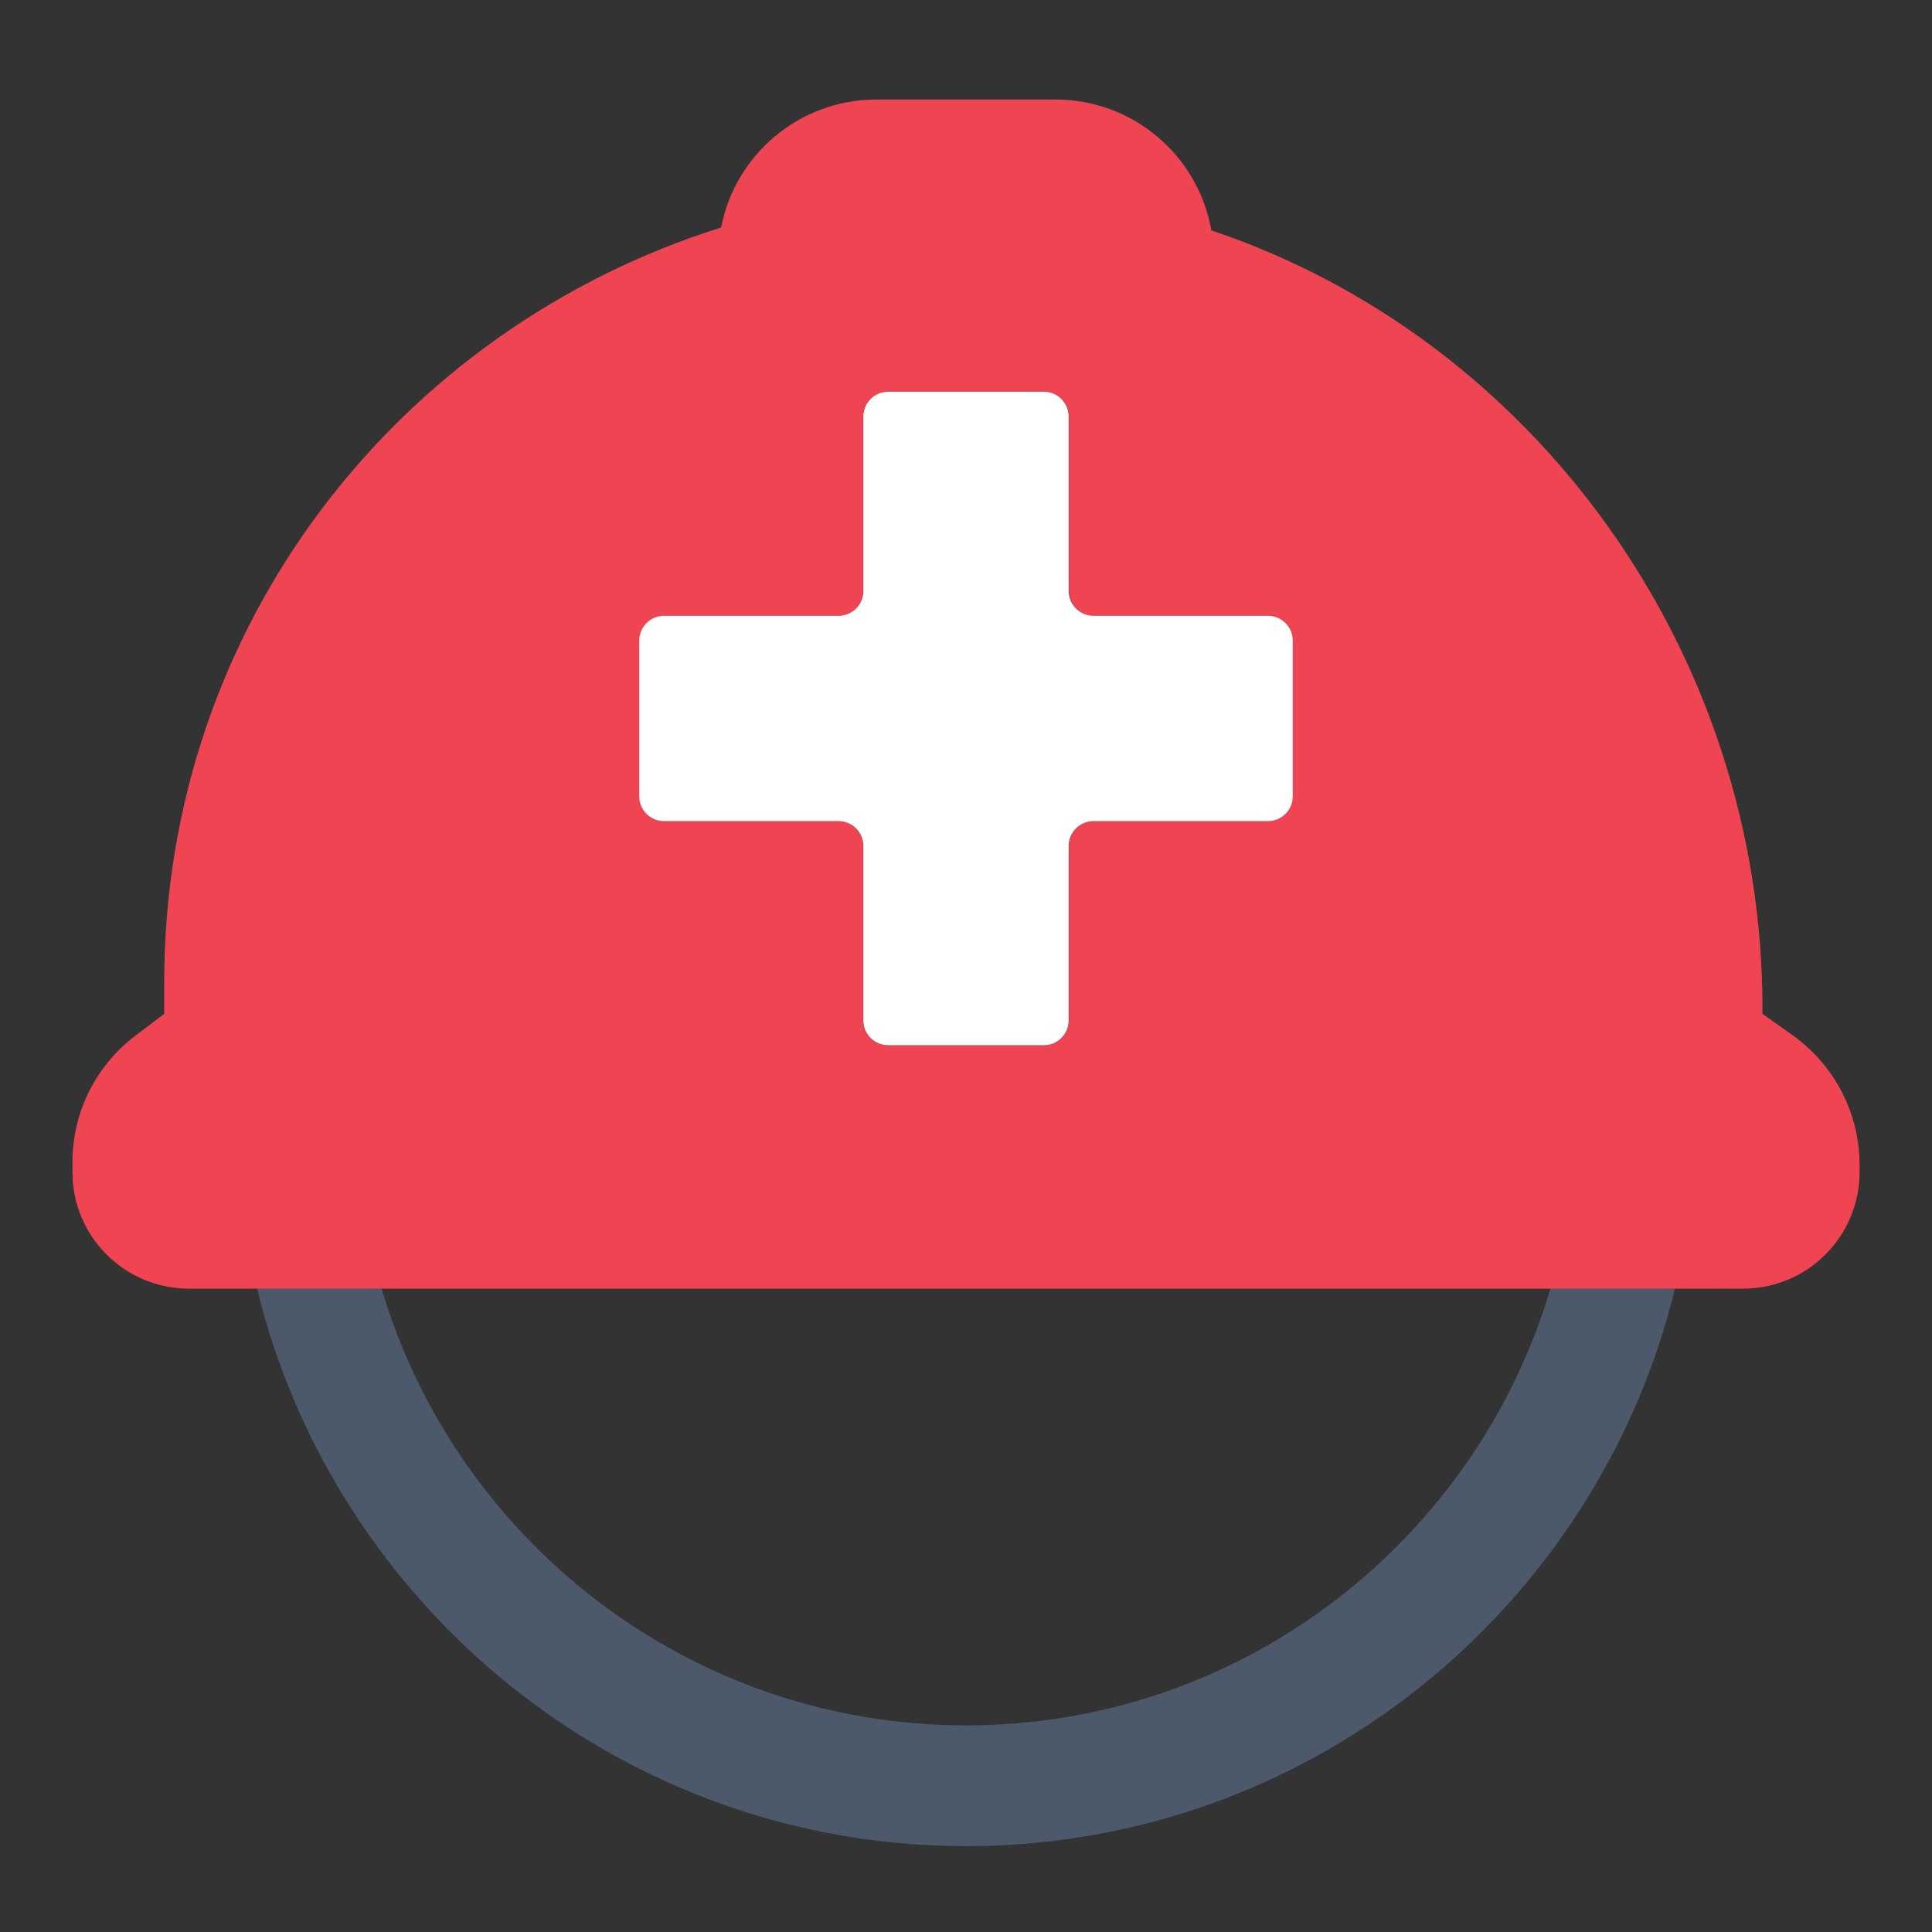 <?xml version="1.0" encoding="UTF-8"?><svg id="Layer_1" xmlns="http://www.w3.org/2000/svg" viewBox="0 0 40 40"><rect x="0" y="0" width="40" height="40" fill="#333333" stroke="none"/><g><path d="m20,35.722c-5.718,0-10.553-3.824-12.101-9.047h-2.579c1.614,6.615,7.574,11.547,14.68,11.547s13.066-4.931,14.68-11.547h-2.579c-1.547,5.223-6.382,9.047-12.101,9.047Z" fill="#4b596a"/><path d="m37.11,21.43l-.62-.44v-.11c0-7.38-4.73-13.87-11.41-16.11-.27-1.54-1.61-2.71-3.23-2.71h-3.7c-1.6,0-2.93,1.14-3.22,2.65C8.25,6.81,3.4,12.95,3.4,20.33v.66l-.58.44c-.83.62-1.32,1.59-1.32,2.63v.21c0,1.33,1.08,2.41,2.41,2.41h32.18c1.33,0,2.41-1.08,2.41-2.41v-.16c0-1.06-.52-2.06-1.39-2.68Zm-10.35-4.94c0,.28-.23.51-.51.51h-3.61c-.28,0-.51.23-.51.51v3.61c0,.29-.23.52-.52.52h-3.22c-.29,0-.52-.23-.52-.52v-3.61c0-.28-.23-.51-.51-.51h-3.61c-.28,0-.51-.23-.51-.51v-3.23c0-.28.23-.51.51-.51h3.61c.28,0,.51-.23.51-.52v-3.61c0-.28.23-.51.52-.51h3.22c.29,0,.52.23.52.51v3.61c0,.29.23.52.51.52h3.61c.28,0,.51.23.51.51v3.23Z" fill="#ef4452"/><path d="m22.126,12.235v-3.611c0-.284-.23-.514-.514-.514h-3.224c-.284,0-.514.23-.514.514v3.611c0,.284-.23.514-.514.514h-3.611c-.284,0-.514.23-.514.514v3.224c0,.284.23.514.514.514h3.611c.284,0,.514.23.514.514v3.611c0,.284.23.514.514.514h3.224c.284,0,.514-.23.514-.514v-3.611c0-.284.23-.514.514-.514h3.611c.284,0,.514-.23.514-.514v-3.224c0-.284-.23-.514-.514-.514h-3.611c-.284,0-.514-.23-.514-.514Z" fill="#fff"/></g><g opacity=".1"><rect width="40" height="40" transform="translate(40 40) rotate(-180)" fill="none"/></g></svg>